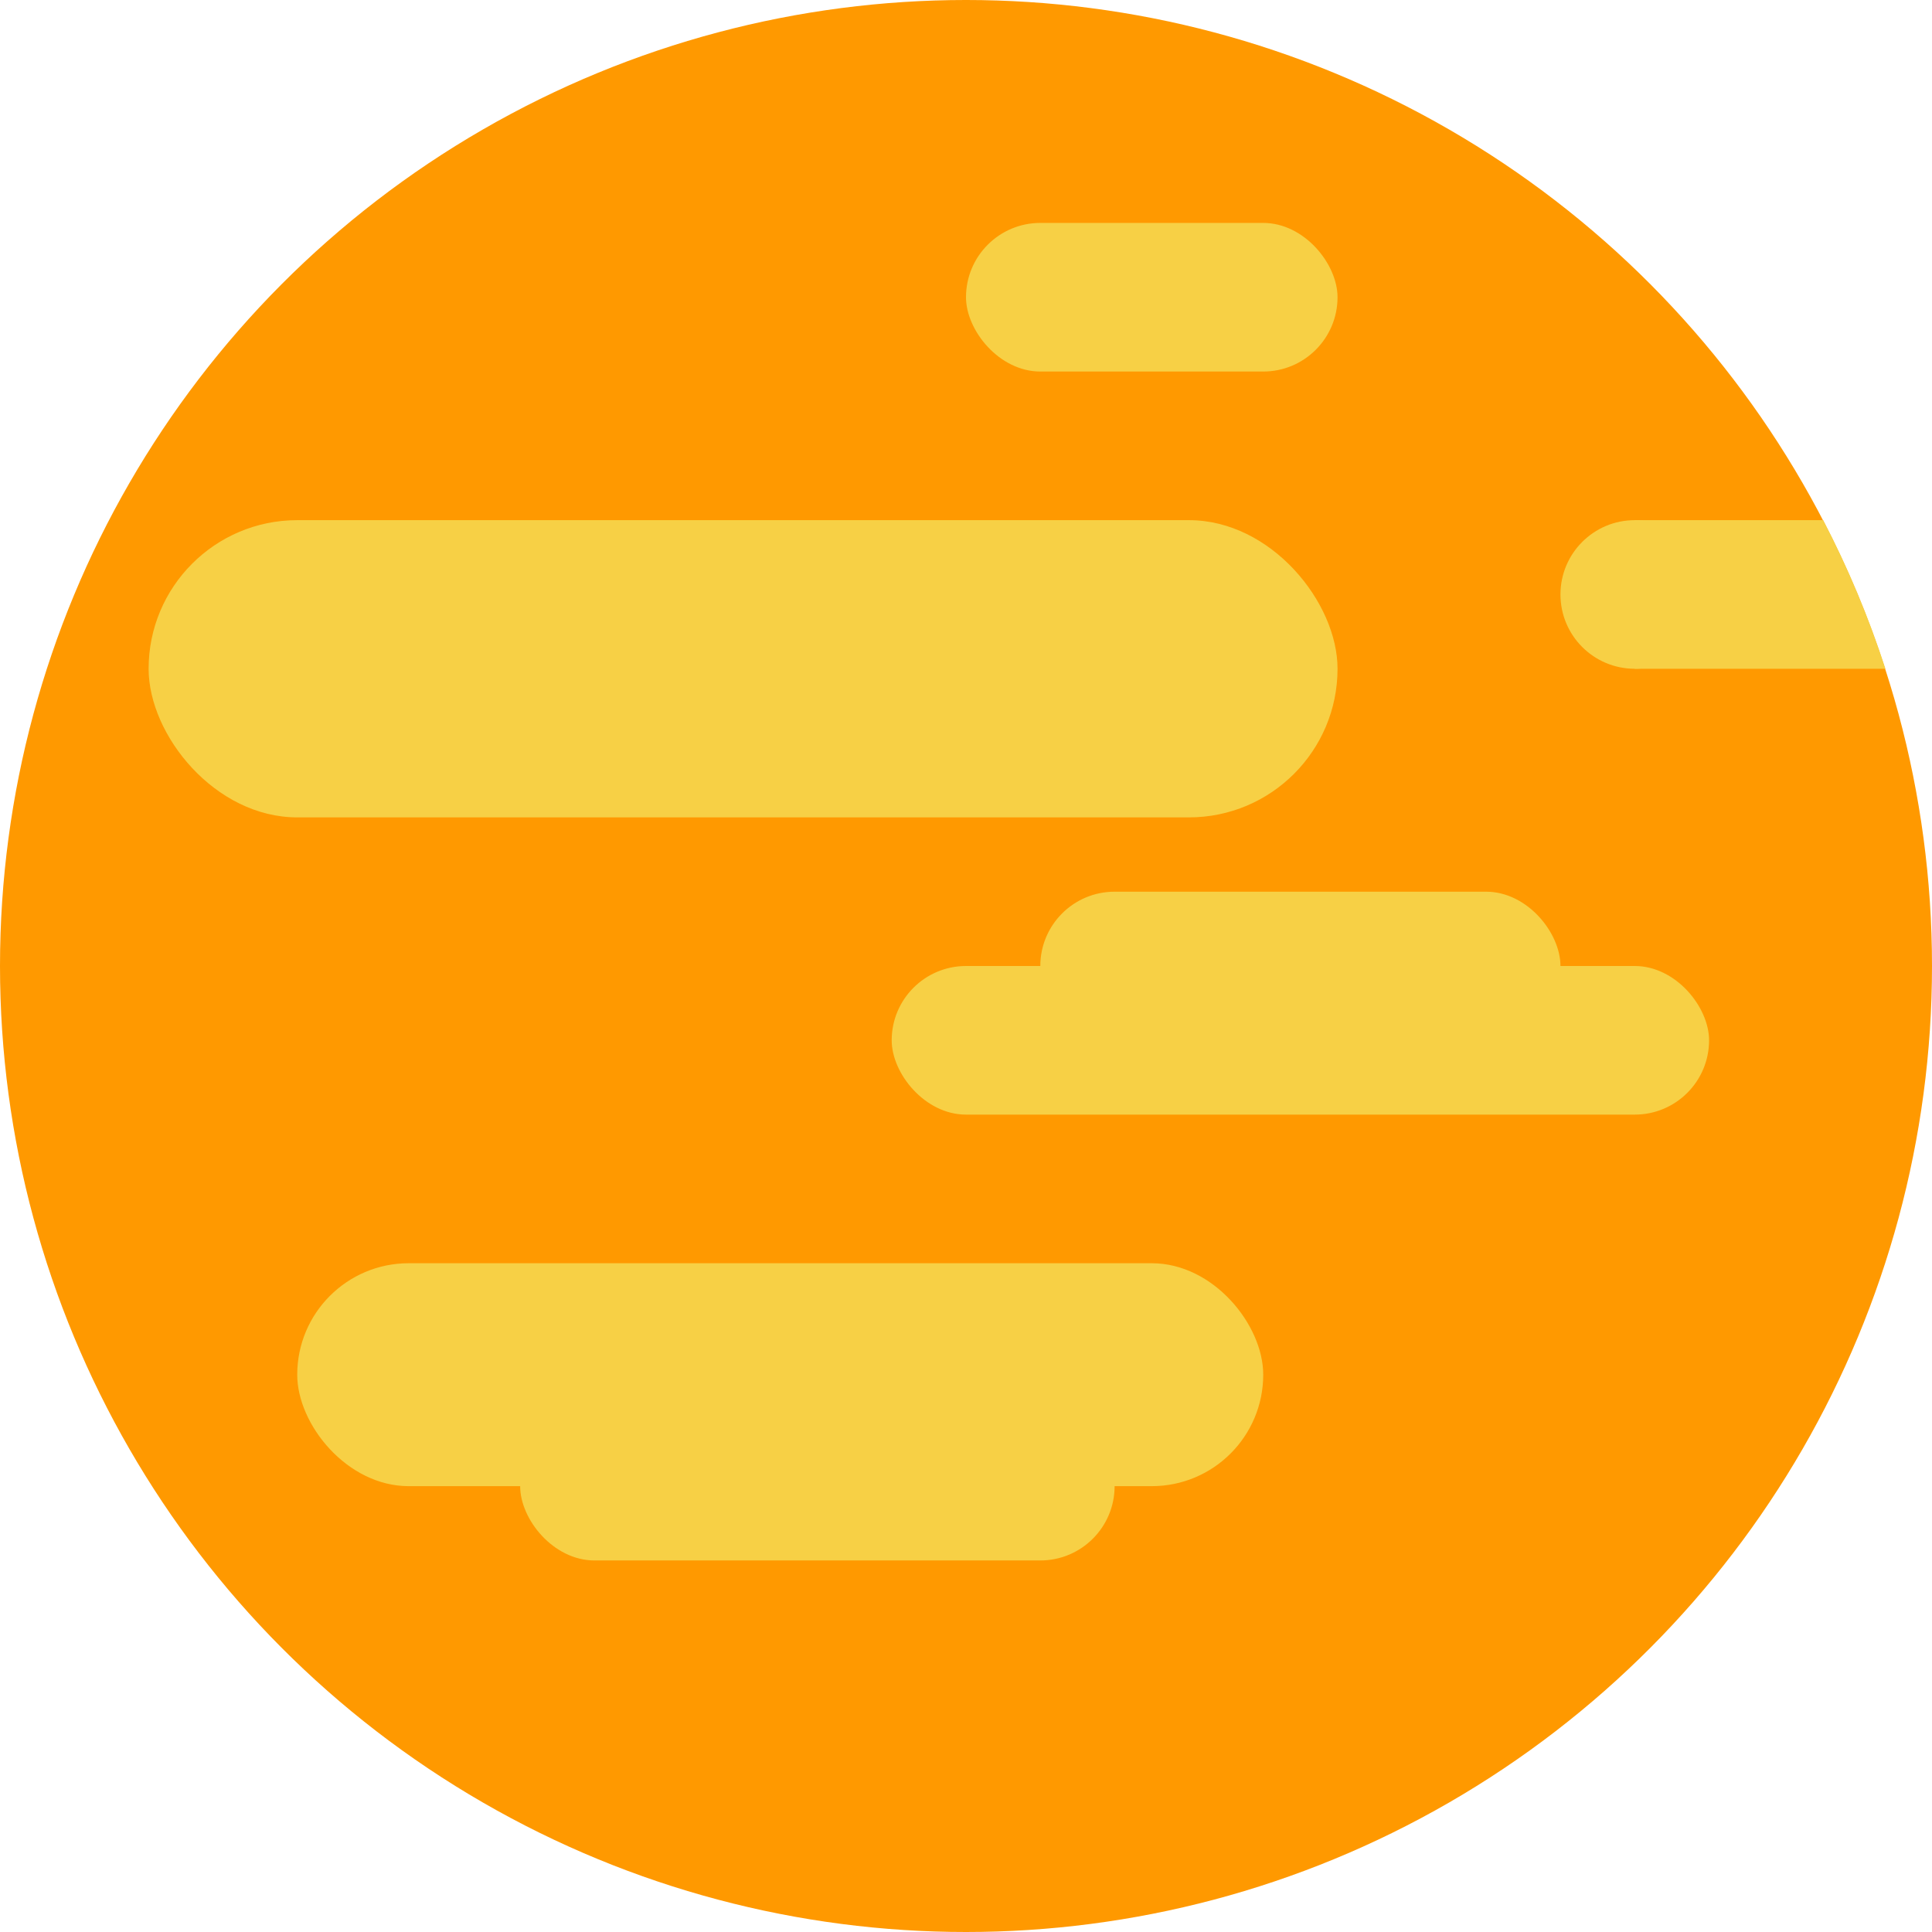 <svg width="26" height="26" viewBox="0 0 26 26" fill="none" xmlns="http://www.w3.org/2000/svg">
<circle cx="13" cy="13" r="13" fill="#FF9900"/>
<rect x="14" y="12" width="7" height="2" rx="1" fill="#F7D045"/>
<rect x="12" y="13" width="11" height="2" rx="1" fill="#F7D045"/>
<rect x="2" y="7" width="16" height="4" rx="2" fill="#F7D045"/>
<rect x="4" y="17" width="13" height="3" rx="1.5" fill="#F7D045"/>
<rect x="7" y="19" width="8" height="2" rx="1" fill="#F7D045"/>
<rect x="13" y="3" width="5" height="2" rx="1" fill="#F7D045"/>
<path fill-rule="evenodd" clip-rule="evenodd" d="M25.373 9H22V7H24.536C24.868 7.638 25.149 8.306 25.373 9Z" fill="#F7D045"/>
<circle cx="22" cy="8" r="1" fill="#F7D045"/>
</svg>

